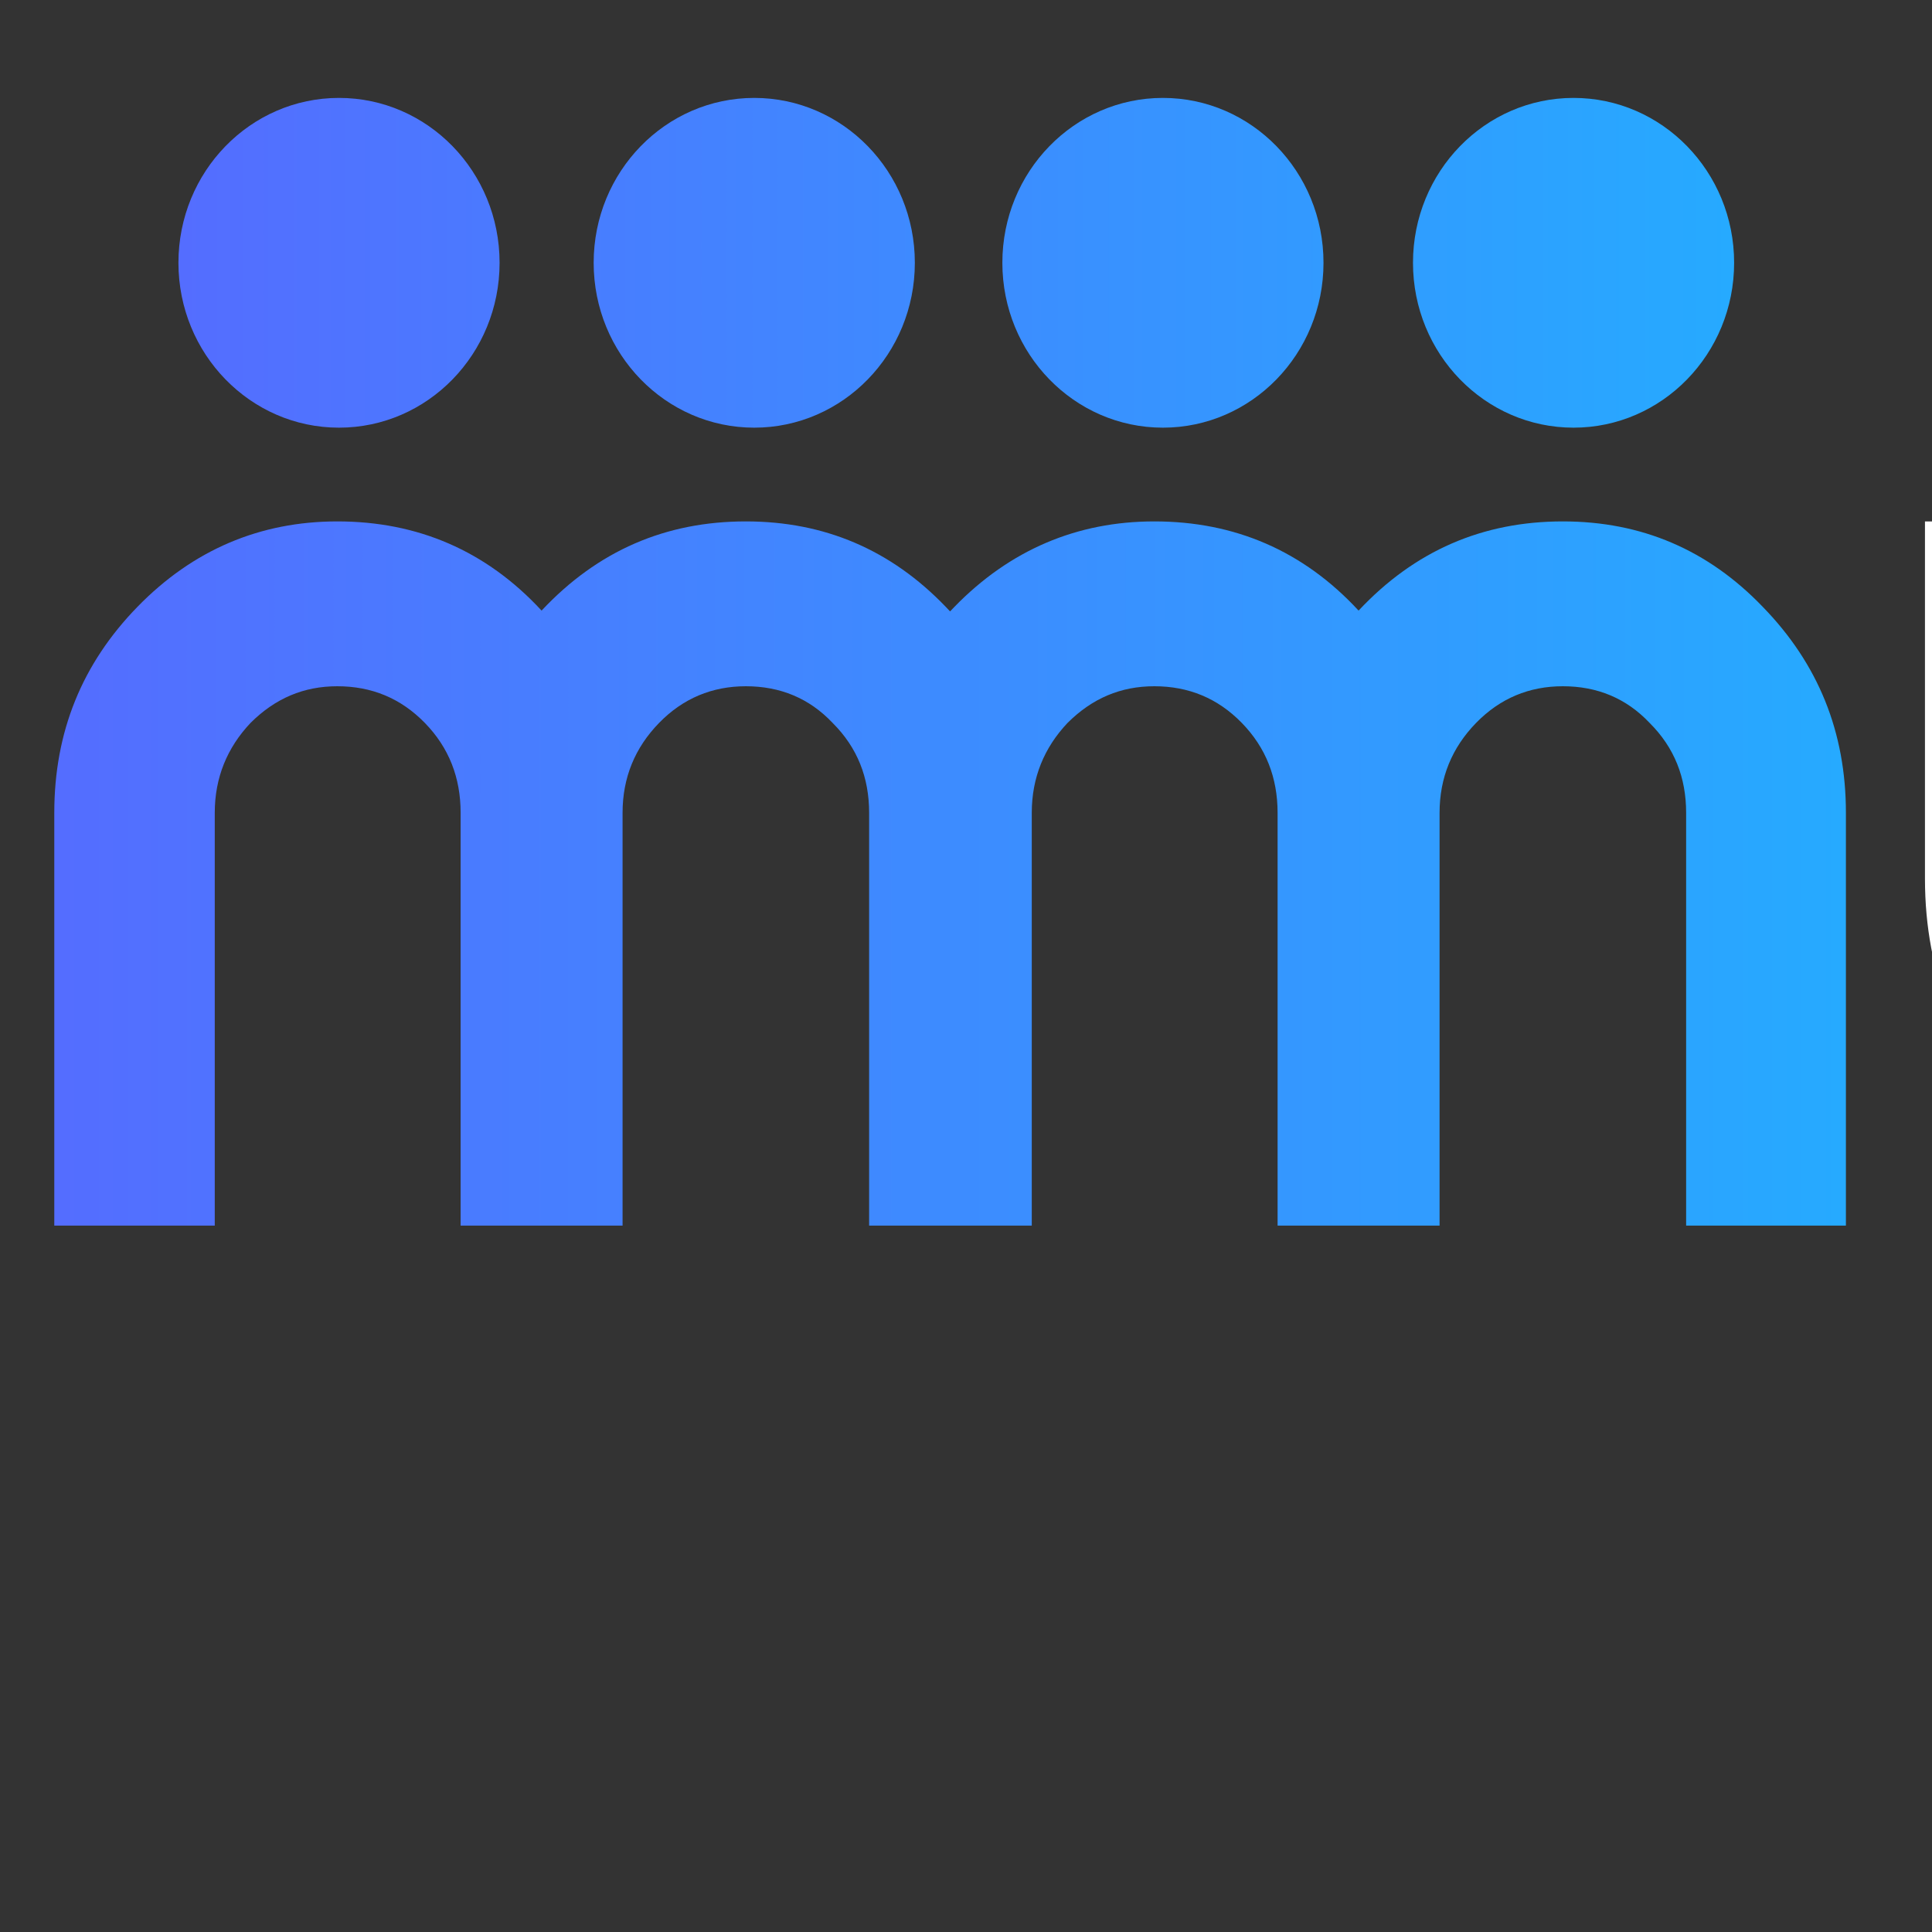 <svg width="100" height="100" viewBox="36 0 50 50" fill="none" xmlns="http://www.w3.org/2000/svg">
<rect x="36" y="0" width="50" height="50" fill="#333333" stroke="none"/>
<path d="M22.979 19.233C22.092 20.164 21.639 21.288 21.639 22.607C21.639 23.906 22.092 25.03 22.979 25.98C23.904 26.911 25 27.376 26.265 27.376C27.548 27.376 28.643 26.911 29.549 25.98C30.456 25.03 30.909 23.906 30.909 22.607C30.909 21.288 30.456 20.164 29.549 19.233C28.643 18.303 27.548 17.837 26.265 17.837C25 17.837 23.904 18.303 22.979 19.233ZM20.015 29.043C18.279 27.26 17.391 25.108 17.391 22.607C17.391 20.086 18.279 17.953 20.015 16.189C21.752 14.386 23.829 13.494 26.265 13.494C28.719 13.494 30.796 14.386 32.532 16.189C34.269 17.953 35.138 20.086 35.138 22.607C35.138 25.108 34.269 27.26 32.532 29.043C30.796 30.827 28.719 31.719 26.265 31.719C23.829 31.719 21.752 30.827 20.015 29.043Z" fill="white"/>
<path d="M71.16 15.802C69.725 14.251 67.951 13.494 65.874 13.494C63.873 13.494 62.136 14.231 60.701 15.705C60.663 15.744 60.625 15.783 60.588 15.823C60.551 15.783 60.514 15.744 60.476 15.705C59.06 14.231 57.342 13.494 55.303 13.494C53.226 13.494 51.47 14.251 50.016 15.802C48.581 14.251 46.807 13.494 44.73 13.494C42.729 13.494 40.992 14.231 39.557 15.705C38.122 17.178 37.405 18.942 37.405 21.036V31.719H41.558V21.036C41.558 20.125 41.879 19.35 42.483 18.71C43.125 18.07 43.862 17.76 44.73 17.76C45.617 17.76 46.373 18.07 46.996 18.71C47.619 19.35 47.921 20.125 47.921 21.036V31.719H52.112V21.036C52.112 20.125 52.433 19.35 53.056 18.71C53.679 18.07 54.434 17.76 55.303 17.76C56.19 17.76 56.945 18.07 57.549 18.71C58.191 19.35 58.493 20.125 58.493 21.036V31.719H58.549H62.702V21.036C62.702 20.125 63.023 19.35 63.627 18.71C64.269 18.07 65.006 17.76 65.874 17.76C66.761 17.76 67.516 18.07 68.139 18.71C68.762 19.35 69.064 20.125 69.064 21.036V31.719H73.256V21.036C73.256 20.125 73.577 19.35 74.2 18.71C74.823 18.07 75.578 17.76 76.446 17.76C77.334 17.76 78.089 18.07 78.693 18.71C79.335 19.35 79.637 20.125 79.637 21.036V31.719H83.772V21.036C83.772 18.942 83.054 17.178 81.62 15.705C80.204 14.231 78.485 13.494 76.446 13.494C74.37 13.494 72.614 14.251 71.16 15.802Z" fill="url(#paint0_linear_435_9700)"/>
<path d="M94.56 31.719C92.143 31.719 90.085 30.827 88.386 29.082C86.687 27.337 85.818 25.224 85.818 22.742V13.495H90.028V22.742C90.028 24.022 90.481 25.127 91.35 26.058C92.256 26.969 93.332 27.434 94.579 27.434C95.825 27.434 96.901 26.969 97.807 26.058C98.694 25.127 99.129 24.022 99.129 22.742V13.495H103.339V22.742C103.339 25.224 102.489 27.337 100.771 29.082C99.072 30.827 97.014 31.719 94.597 31.719H94.56Z" fill="white"/>
<path d="M114.496 17.818C113.212 17.818 112.117 18.283 111.192 19.214C110.286 20.145 109.833 21.288 109.833 22.607C109.833 23.906 110.286 25.03 111.192 25.98C112.117 26.911 113.212 27.376 114.496 27.376C115.78 27.376 116.875 26.911 117.781 25.98C118.688 25.03 119.122 23.906 119.122 22.607C119.122 21.288 118.688 20.145 117.781 19.214C116.875 18.283 115.78 17.818 114.496 17.818ZM123.37 22.607C123.37 25.108 122.501 27.26 120.745 29.043C119.027 30.827 116.951 31.719 114.496 31.719C112.042 31.719 109.946 30.827 108.209 29.043C106.472 27.26 105.604 25.108 105.604 22.607C105.604 20.086 106.472 17.934 108.209 16.17C109.946 14.367 112.042 13.475 114.496 13.475C116.233 13.475 117.8 13.921 119.197 14.832V0.001H123.37V22.607Z" fill="white"/>
<path d="M129.807 31.719H125.635V0.001H129.807V31.719Z" fill="white"/>
<path d="M138.921 18.023C138.373 18.23 137.875 18.553 137.428 18.993C136.981 19.434 136.629 19.926 136.374 20.47H142.755V24.688H136.374C136.812 25.607 137.428 26.305 138.223 26.783C139.017 27.261 139.842 27.5 140.701 27.5C141.321 27.5 141.924 27.384 142.508 27.149C143.092 26.915 143.622 26.554 144.097 26.066L147 29.047C146.141 29.929 145.169 30.594 144.083 31.044C142.997 31.494 141.869 31.719 140.701 31.719C139.313 31.719 138.072 31.447 136.976 30.903C135.881 30.36 134.95 29.652 134.183 28.78C133.416 27.908 132.828 26.929 132.416 25.841C132.006 24.754 131.8 23.666 131.8 22.579C131.8 21.21 132.061 19.963 132.581 18.839C133.101 17.714 133.776 16.753 134.608 15.956C135.438 15.159 136.387 14.541 137.456 14.1C138.524 13.659 139.605 13.439 140.701 13.439C141.869 13.439 142.997 13.664 144.083 14.114C145.169 14.564 146.141 15.229 147 16.111L144.097 19.091C143.622 18.604 143.092 18.244 142.508 18.009C141.924 17.775 141.321 17.657 140.701 17.657C140.062 17.657 139.469 17.779 138.921 18.023Z" fill="white"/>
<path d="M13.285 25.03L16.766 27.71C16.418 28.247 16.012 28.763 15.528 29.26C13.749 31.087 11.603 32 9.089 32C6.594 32 4.467 31.087 2.688 29.26C0.909 27.433 0 25.229 0 22.667C0 20.085 0.909 17.901 2.688 16.094C4.467 14.247 6.594 13.334 9.089 13.334C11.603 13.334 13.749 14.247 15.528 16.094C16.012 16.57 16.418 17.067 16.766 17.623L13.285 20.304C13.072 19.907 12.802 19.549 12.473 19.212C11.545 18.258 10.404 17.782 9.089 17.782C7.793 17.782 6.671 18.258 5.724 19.212C4.815 20.165 4.351 21.316 4.351 22.667C4.351 23.997 4.815 25.149 5.724 26.122C6.671 27.075 7.793 27.552 9.089 27.552C10.404 27.552 11.545 27.075 12.473 26.122C12.821 25.765 13.091 25.407 13.285 25.03Z" fill="white"/>
<path d="M72.568 6.801C72.568 9.158 74.428 11.068 76.723 11.068C79.018 11.068 80.879 9.158 80.879 6.801C80.879 4.444 79.018 2.534 76.723 2.534C74.428 2.534 72.568 4.444 72.568 6.801ZM61.941 6.801C61.941 9.158 63.801 11.068 66.096 11.068C68.392 11.068 70.252 9.158 70.252 6.801C70.252 4.444 68.392 2.534 66.096 2.534C63.801 2.534 61.941 4.444 61.941 6.801ZM51.364 6.801C51.364 9.158 53.225 11.068 55.52 11.068C57.815 11.068 59.676 9.158 59.676 6.801C59.676 4.444 57.815 2.534 55.52 2.534C53.225 2.534 51.364 4.444 51.364 6.801ZM40.618 6.801C40.618 9.158 42.478 11.068 44.773 11.068C47.069 11.068 48.929 9.158 48.929 6.801C48.929 4.444 47.069 2.534 44.773 2.534C42.478 2.534 40.618 4.444 40.618 6.801Z" fill="url(#paint1_linear_435_9700)"/>
<defs>
<linearGradient id="paint0_linear_435_9700" x1="37.405" y1="22.607" x2="83.772" y2="22.607" gradientUnits="userSpaceOnUse">
<stop stop-color="#546DFF"/>
<stop offset="1" stop-color="#26AAFF"/>
</linearGradient>
<linearGradient id="paint1_linear_435_9700" x1="40.618" y1="6.801" x2="80.879" y2="6.801" gradientUnits="userSpaceOnUse">
<stop stop-color="#546DFF"/>
<stop offset="1" stop-color="#26AAFF"/>
</linearGradient>
</defs>
</svg>
